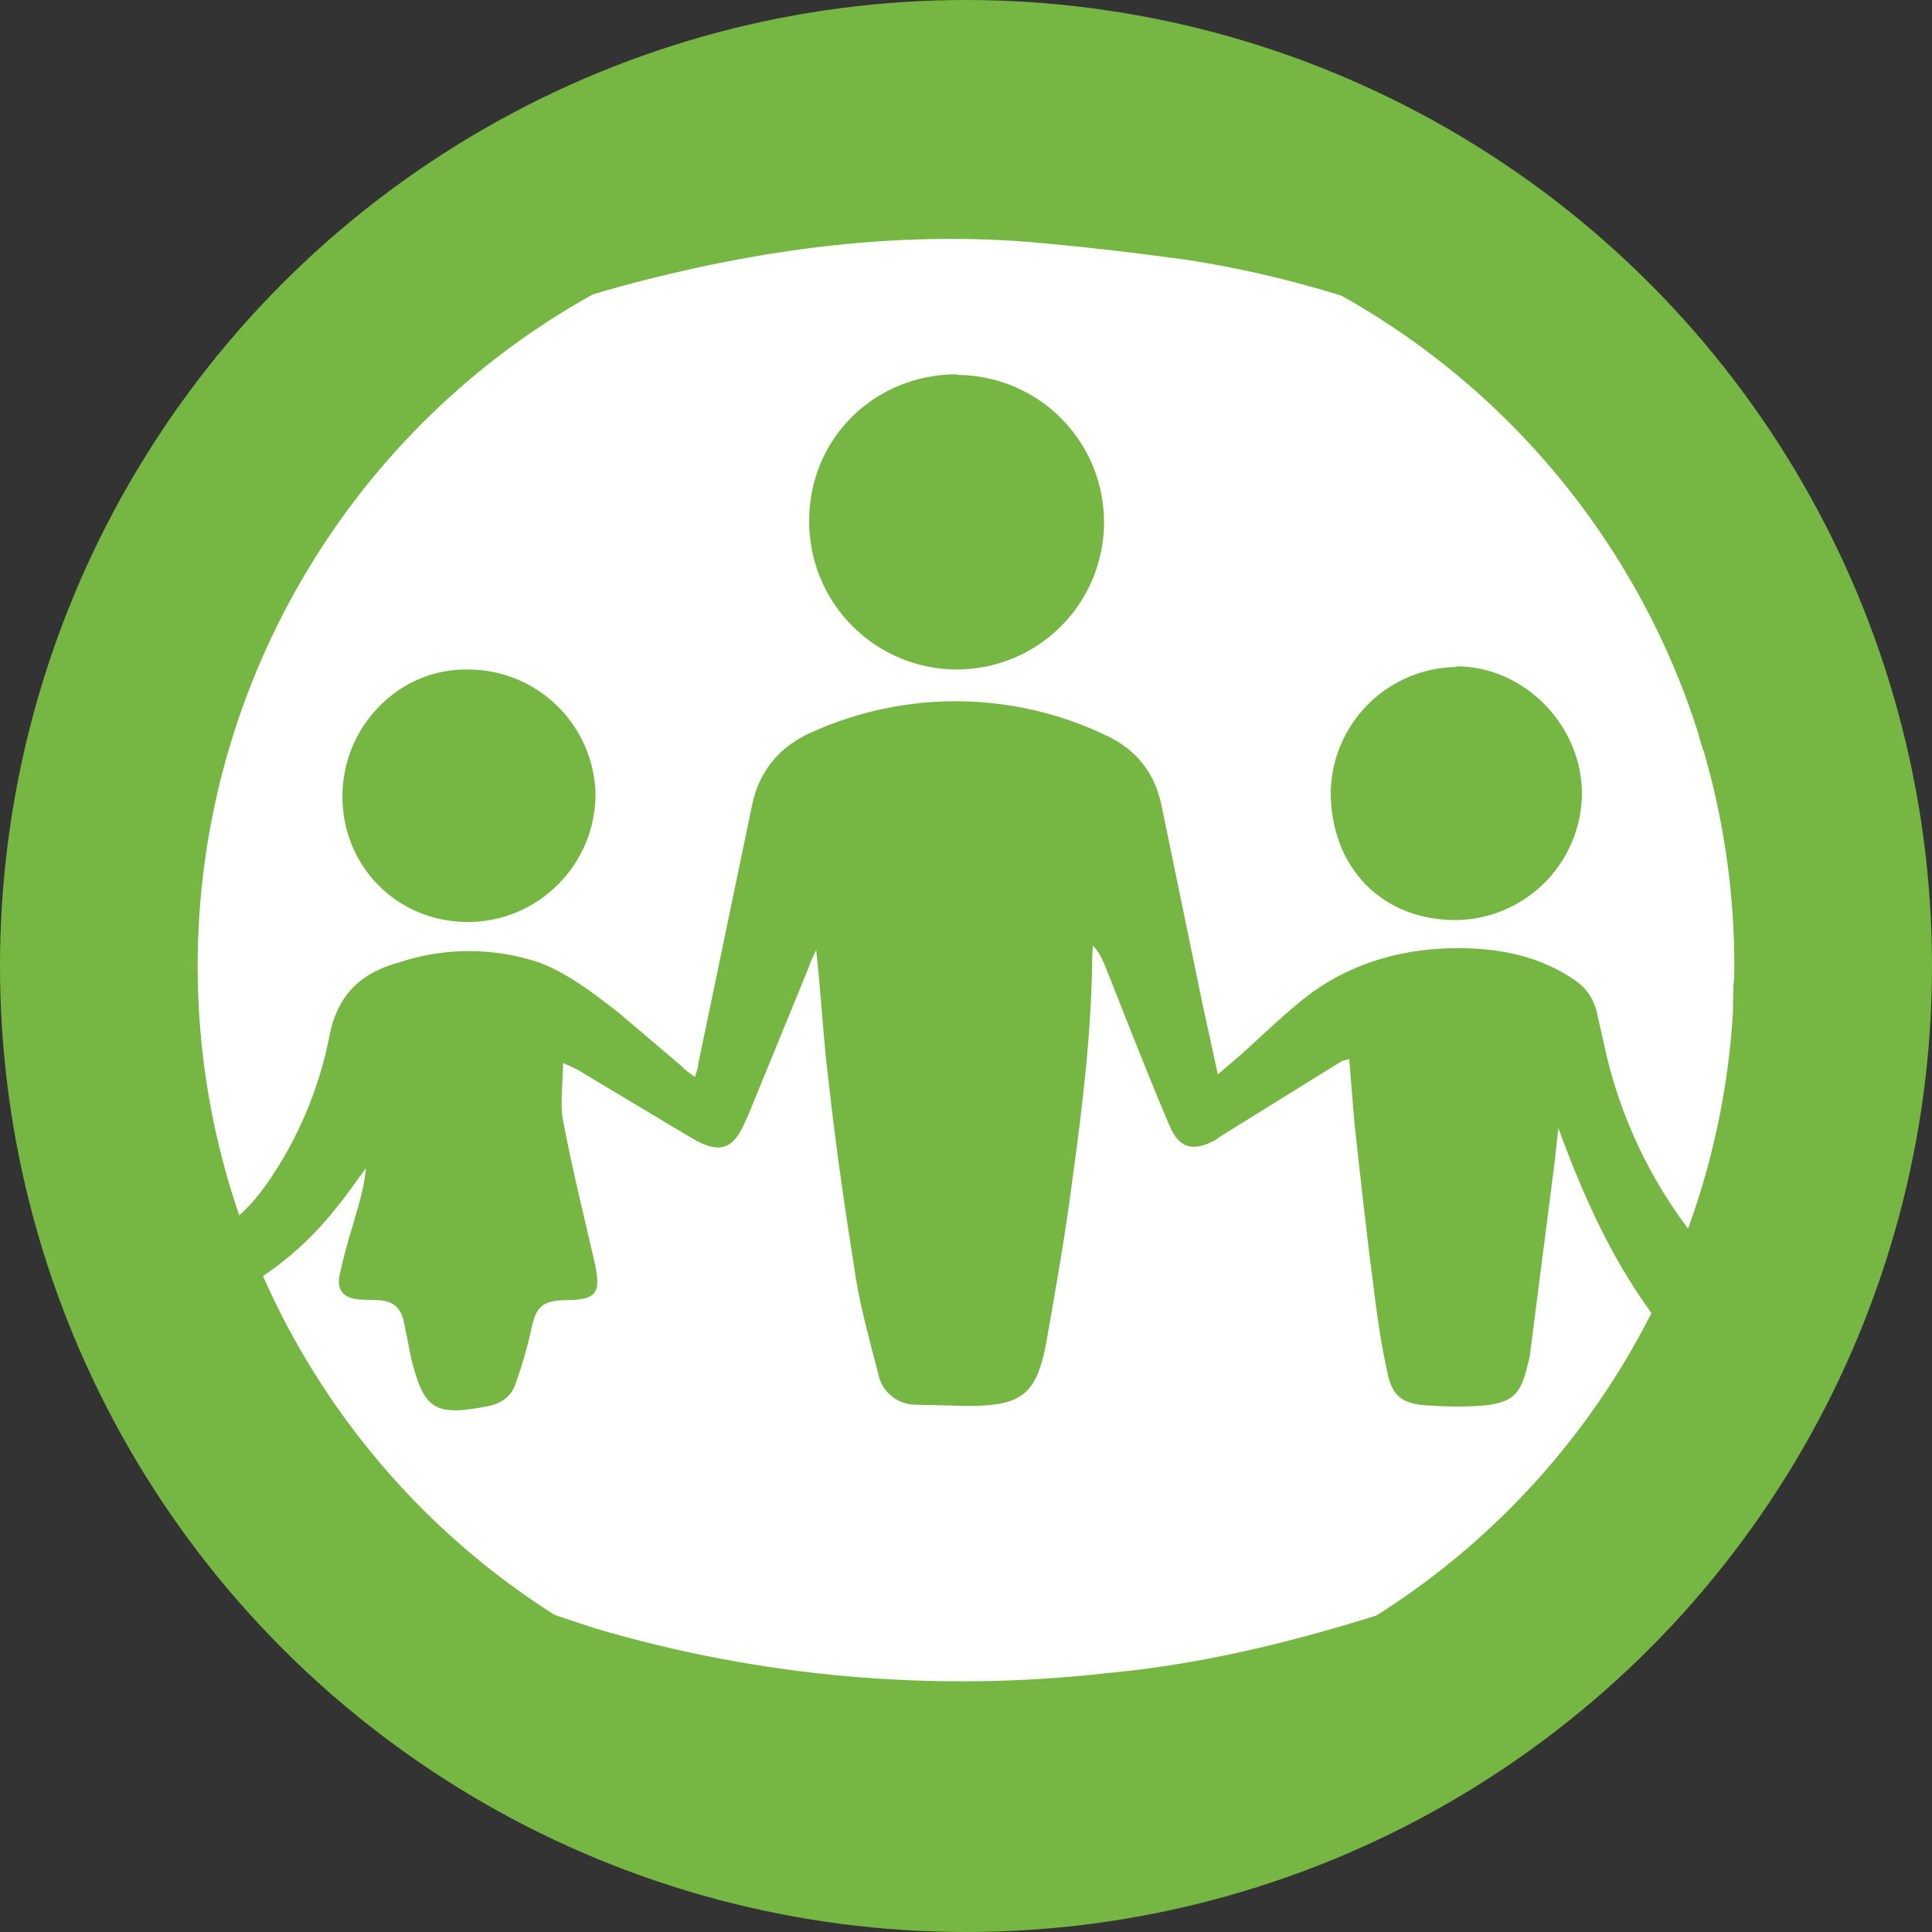 <svg width="303" height="303" viewBox="0 0 303 303" fill="none" xmlns="http://www.w3.org/2000/svg">
<rect x="0" y="0" width="303" height="303" fill="#333333" stroke="none"/>
<circle cx="152" cy="151" r="140" fill="white"/>
<mask id="mask0_2978_4807" style="mask-type:alpha" maskUnits="userSpaceOnUse" x="28" y="19" width="251" height="256">
<path d="M29.5 125L55.5 49L105 19L196 27L249.5 57.5L279 135.5C274.333 164.5 264.8 223 264 225C263 227.5 204 271.5 202 272C200.4 272.4 142 274.167 113 275C103.667 271.167 78.7 256.8 53.5 230C28.3 203.2 27 148.833 29.5 125Z" fill="#D9D9D9"/>
</mask>
<g mask="url(#mask0_2978_4807)">
<path d="M-36.3 155.3V150.9C-35.3 137.6 -33.1 124.5 -28.3 112C-24.3 101.3 -19.4 90.9 -14.6 80.5C-13.1 77.2 -10.6 74.5 -8.6 71.5L-7.6 71.9C-8.4 76.9 -9 82.1 -10.1 87.1C-13.98 103.394 -19.267 119.32 -25.9 134.7C-28.4 140.7 -31.2 146.4 -33.9 152.3C-34.475 153.461 -35.294 154.485 -36.3 155.3ZM-82.8 151.1C-89.1 157.2 -92.3 165.9 -97.2 173.5C-99.567 177.673 -102.767 181.316 -106.6 184.2L-108.5 185.3V178C-107.5 167.5 -104.4 157.7 -97.5 149.3C-95.6 147 -93.2 144.9 -90.8 143C-88 140.9 -85.2 142.4 -84.7 145.8C-84.4 147.5 -83.6 149 -82.8 151.1ZM394.2 144.8C392.296 131.334 386.914 118.598 378.584 107.847C370.254 97.097 359.264 88.705 346.7 83.5C337.348 79.333 327.257 77.079 317.021 76.873C306.785 76.667 296.612 78.512 287.1 82.3C286.1 82.7 285.5 82.5 285 81.5L282.5 76.9C263.917 44.086 233.8 19.351 198 7.5C171.723 -1.227 143.529 -2.44 116.6 4C96.717 8.589 77.981 17.192 61.542 29.28C45.103 41.369 31.307 56.689 21 74.3L18.7 78.5L21.2 78.6H39.4C44.9 78.6 45 78.6 47 73.6C50.4 64.5 56 57.9 65.7 55C77.7 51.3 89.5 46.8 101.6 43.8C121 38.9 140.8 36.4 160.8 37.9C169.2 38.6 177.6 39.6 185.8 40.7C196.043 42.267 206.119 44.777 215.9 48.2C224.389 51.04 232.824 54.041 241.2 57.2C244.908 58.549 248.07 61.079 250.2 64.4C253.724 69.812 256.358 75.754 258 82C261.1 93.3 263.8 104.7 266.6 116L267.1 117.6L267.6 117.8L268.4 116.6C273.972 110.132 280.769 104.83 288.4 101C297.198 96.812 306.859 94.757 316.6 95C332 95.1 345.4 100.4 356.7 110.7C363.452 116.482 368.819 123.708 372.402 131.843C375.985 139.979 377.693 148.816 377.4 157.7C377.495 163.583 376.381 169.424 374.127 174.859C371.874 180.294 368.529 185.21 364.3 189.3C356.8 196.4 347.9 197.6 338.4 195C332.4 193.4 329.1 188.4 326.8 182.8C325.8 180.5 325.8 180.4 323.5 181.4C319.658 183.049 315.426 183.57 311.3 182.9C307.76 182.393 304.361 181.17 301.31 179.305C298.259 177.44 295.62 174.972 293.555 172.053C291.49 169.133 290.042 165.823 289.3 162.325C288.558 158.827 288.537 155.214 289.238 151.708C289.939 148.201 291.348 144.875 293.379 141.931C295.409 138.988 298.019 136.489 301.048 134.589C304.077 132.688 307.462 131.425 310.995 130.877C314.529 130.328 318.137 130.507 321.6 131.4L324.8 132.2C324.8 130.3 325.9 130.5 327 130.5H338.8C341.4 130.5 341.4 130.5 341.4 133.1V168C341.4 171.2 342.4 174.2 343.9 176.9C345.2 179.2 346.9 179.7 349.2 178.4C350.5 177.7 351.9 176.7 352.7 175.4C355.267 171.915 357.119 167.955 358.149 163.75C359.179 159.545 359.366 155.178 358.7 150.9C357.198 140.745 352.128 131.457 344.4 124.7C339.894 120.474 334.509 117.296 328.631 115.394C322.753 113.492 316.528 112.914 310.4 113.7C300.028 114.865 290.45 119.814 283.5 127.6C277.341 134.111 273.382 142.39 272.18 151.271C270.978 160.152 272.594 169.187 276.8 177.1C281.693 186.695 290 194.111 300.087 197.887C310.174 201.662 321.309 201.524 331.3 197.5C332.5 197.1 333.2 197.2 333.8 198.3L341.1 211.8C341.7 212.8 341.4 213.3 340.3 213.8C328.036 219.195 314.359 220.493 301.3 217.5C289.073 214.861 278.045 208.294 269.9 198.8C260.849 189.18 254.561 177.296 251.7 164.4L250.4 158.6C249.9 156.6 248.8 155 247.1 153.8C241.5 149.9 235.1 148.7 228.6 148.7C220.4 148.7 212.5 150.8 205.7 155.7C201.7 158.7 198.2 162.2 194.5 165.5L191 168.5L188.6 157.5L182.2 126.5C181.2 121.3 178.2 117.5 173.4 115.3C166.229 111.881 158.399 110.066 150.455 109.979C142.511 109.893 134.644 111.538 127.4 114.8C122.3 117 119 120.9 117.9 126.5L109.5 166.9C109.5 167.5 109.2 168.1 109 168.9C108.2 168.3 107.5 167.9 107 167.3L97 158.8C93.1 155.8 89.3 152.8 84.7 151C77.572 148.582 69.85 148.546 62.7 150.9C56.7 152.5 53 155.9 51.7 162.3C50.117 170.546 46.849 178.376 42.1 185.3C39.6 188.9 36.6 192.1 32.4 193.9C26.8 196.1 22.5 194.2 20.7 188.4C18.7 182.4 19.1 176.1 19.7 170C20.6 162.7 22.1 155.6 23.3 148.3C23.5 146.9 23.4 145.4 23.1 144.1C22.7 142.1 20.9 141.2 19.3 142.3C17.6 143.3 15.6 144.7 15 146.4C11.6 154.8 8.7 163.3 5.5 171.7C5.103 172.869 4.492 173.954 3.7 174.9C-1.323 180.1 -7.044 184.576 -13.3 188.2C-15.9 189.7 -18.6 191.2 -21.5 191.8C-27.7 193.2 -32.1 191.9 -34.4 184.4L-34.5 183.9L-36.3 170.7C-36.3 170.1 -35.8 169.3 -35.4 168.8C-32 164.8 -28.4 161.1 -25.4 156.8C-18.4 147.2 -13.1 136.5 -8.4 125.5C-1.616 109.836 3.414 93.47 6.6 76.7C7.8 70.2 7.8 63.7 4.9 57.5C4.294 56.026 3.342 54.72 2.123 53.693C0.904 52.665 -0.545 51.948 -2.1 51.6C-5.7 50.8 -8.8 51.8 -11.8 53.6C-19.202 58.088 -25.303 64.43 -29.5 72C-36.5 84 -41.3 97 -44.8 110.6C-47.606 121.7 -49.545 133 -50.6 144.4C-51.4 153 -51.6 161.5 -51 170.1C-50.9 171.3 -51.1 172.8 -51.8 173.8C-55.1 178.8 -58.5 183.8 -62.2 188.5C-64.789 191.722 -67.595 194.762 -70.6 197.6C-71.9 198.9 -73.8 199.5 -75.6 198.4C-77.3 197.4 -76.9 195.6 -76.6 194.2C-75.7 188.7 -74.8 183.2 -73.5 177.9C-71.9 171.1 -69.9 164.3 -68 157.6C-66.8 153.3 -69.8 147.2 -75 147.6C-76.3 147.8 -76.3 147 -76.2 146.1C-75.6 137.1 -82.9 130.5 -91.8 132.1C-96.8 133.1 -100.9 135.8 -104.5 139.2C-113.59 148.1 -119.792 159.529 -122.3 172C-123 175.3 -124.5 178 -126.6 180.6C-128.457 182.8 -130.426 184.903 -132.5 186.9C-135.051 189.462 -138.22 191.322 -141.7 192.3C-143.1 192.6 -144.1 192.3 -144.7 190.9C-145.5 189.2 -146 187.6 -146.3 185.9C-147.5 179.7 -147 173.5 -146.5 167.4C-146.3 163.4 -145.8 159.6 -145.7 155.7C-145.659 154.267 -146.059 152.856 -146.846 151.658C-147.633 150.46 -148.769 149.532 -150.1 149C-152.8 147.7 -155.3 148.5 -157.4 150.3C-158.6 151.3 -159.7 152.6 -160.6 154C-162.6 157 -164.3 160 -166.2 163L-172 172.4L-172.4 172.3L-170.6 163.3C-169.7 159.3 -168.6 155.3 -167.8 151.2C-166.9 146.3 -166.8 141.4 -168.6 136.6C-170.8 130.7 -177.6 128.6 -182.4 132.5C-185.159 134.645 -187.527 137.25 -189.4 140.2C-194.3 148.4 -198.8 156.8 -203.4 165.2L-204.7 167.4C-204.9 166.6 -204.7 166 -204.6 165.3C-203.5 160.3 -202.3 155.2 -201.4 150.1C-200.7 146.5 -200.9 142.8 -202.4 139.3C-203.4 136.8 -204.7 136.5 -206.4 138.7C-208.063 140.865 -209.472 143.214 -210.6 145.7C-212.4 150.2 -214 154.7 -215.4 159.2C-218.2 168.2 -220.9 177.3 -223.4 186.5C-224.4 190.9 -225.1 195.5 -224.2 200.2C-223 206.8 -217.4 209.2 -211.9 205.4C-211.1 204.9 -210.3 204.4 -209.8 203.7C-206.8 200 -203.6 196.5 -201.1 192.5C-197.2 186.1 -193.8 179.4 -190.2 172.8C-190 172.2 -189.7 171.8 -189.3 171.2C-189.3 175.5 -189.5 179.5 -189.3 183.6C-189.1 186.3 -188.6 189.1 -187.7 191.6C-187.27 193.362 -186.253 194.925 -184.818 196.033C-183.383 197.142 -181.613 197.729 -179.8 197.7C-176.5 197.7 -173.1 197.3 -170.5 195C-168 192.9 -165.9 190.3 -163.8 187.8C-162.5 186.3 -161.5 184.7 -160.3 183L-159.9 183.4L-159.7 184.6C-159 189.4 -158.5 195.8 -156.1 200C-151.9 207.5 -143.6 209.9 -136.6 205.4C-134.1 203.9 -131.3 200.7 -129.2 198.4L-123.6 192.1L-122.7 194.2C-119.9 202 -110.3 205.7 -103.5 201.4C-101.6 200.3 -99.8 199.2 -98 197.9C-95.3 195.9 -92.8 193.9 -89.9 191.5C-89.7 193.3 -89.7 194.8 -89.4 196.2C-88.6 199.6 -88.1 203.2 -86.7 206.4C-84.7 210.9 -80.8 212.7 -76 211.5C-73.613 210.939 -71.322 210.029 -69.2 208.8C-62.2 204.8 -57.2 198.6 -52.6 192L-48.2 185.7L-46.2 190.8C-44.2 194.8 -42 198.3 -38.6 201C-33 205.4 -26.7 205.5 -20.3 203.5C-12.2 200.749 -4.771 196.319 1.5 190.5L3.5 188.8L3.6 193.4C4.6 203.9 10.3 209.8 21.3 208C33.67 206.005 44.841 199.439 52.6 189.6C54.3 187.6 55.8 185.3 57.4 183.2C57.2 185.2 56.8 187 56.3 188.8C55.3 192.4 54.1 196 53.3 199.8C52.7 202.2 53.8 203.6 56.3 203.8L58.9 203.9C61.6 203.9 62.9 205 63.4 207.6L64.5 213.1C66.5 221.1 68.2 222.1 76.2 220.6C78.5 220.2 80.2 219.1 80.9 216.9C81.87 214.186 82.672 211.414 83.3 208.6C84 205 85 204 88.6 203.9C93.5 203.9 94.3 202.9 93.3 198.2C91.6 190.7 89.7 183.2 88.3 175.7C87.8 173 88.3 170 88.3 166.7C89.8 167.4 90.6 167.7 91.3 168.2L108.5 178.5C112.9 181.1 115.1 180.3 117 175.6L117.3 175L126.8 151.8C127.1 150.8 127.6 149.9 128 149C128.8 156 129.1 163 130 170C131.1 180 132.6 190.2 134.2 200.3C135 205.3 136.4 210.3 137.7 215.3C137.929 216.662 138.622 217.904 139.66 218.815C140.698 219.726 142.019 220.25 143.4 220.3L151.9 220.5C160.2 220.5 162.6 218.7 164.1 210.5C165.6 202 167.1 193.5 168.2 184.9C169.8 173.3 171.2 161.7 171.3 149.9L171.4 148.3C172.4 149.3 172.9 150.5 173.4 151.7C176.7 160 179.9 168.3 183.4 176.5C184.9 180.1 187.1 180.7 190.6 178.8L191.6 178.1L210.3 166.5C210.6 166.3 211 166.3 211.6 166.1L212.4 175.9C213.4 185.1 214.4 194.2 215.6 203.3C216.1 207.3 216.7 211.3 217.6 215.3C218.3 218.8 219.8 220.1 223.5 220.4C226.6 220.6 229.8 220.7 233 220.4C237.2 219.9 238.5 218.6 239.5 214.4L239.9 212.8L243.8 182.4L244.4 176.9C248.4 187.9 253.2 198.5 260.4 207.8C260.8 208.3 261 209.3 260.8 210C258.8 217.7 256.5 225.5 252.8 232.7C250.7 236.5 248.6 240.5 244.5 242.7C241.857 244.126 239.117 245.362 236.3 246.4C215.9 253.8 195.3 260.4 173.6 262.4C146.667 265.444 119.398 263.064 93.4 255.4L62.1 245C56.9 243.2 53 239.8 50.5 235C48.8 231.7 47.2 228.4 45.9 225C45.2 223.4 44.4 223 42.9 223H21L18.8 223.1L20.1 225.6C31.525 245.463 47.321 262.465 66.292 275.318C85.262 288.172 106.908 296.539 129.592 299.786C152.275 303.034 175.4 301.076 197.214 294.061C219.029 287.047 238.961 275.16 255.5 259.3C264.5 250.7 272.4 241 278.9 230.4C279.9 228.9 280.6 228.7 282.2 229.4C296.6 236.2 311.7 238.4 327.4 235.9C338.807 234.281 349.712 230.149 359.327 223.803C368.942 217.456 377.028 209.053 383 199.2C393.535 183.122 397.541 163.63 394.2 144.7M18.4 126.1C18.4 128.8 21.2 131.9 23.8 131.9C26.4 131.9 28.8 129.3 28.8 126.3C28.8 123 27 121.1 23.8 121.1C20.8 121.1 18.4 123.2 18.4 126.1ZM53.7 124.9C53.7 135.9 62.3 144.6 73.4 144.6C84.4 144.6 93.4 135.6 93.4 124.5C93.269 119.283 91.105 114.323 87.368 110.68C83.631 107.037 78.619 104.999 73.4 105C62.5 104.8 53.7 114 53.7 124.9ZM150.1 58.7C137.1 58.7 126.9 68.8 126.9 81.7C126.887 84.747 127.474 87.766 128.628 90.586C129.781 93.406 131.479 95.971 133.624 98.135C135.769 100.298 138.319 102.018 141.129 103.196C143.939 104.374 146.953 104.987 150 105C153.033 105.007 156.039 104.416 158.844 103.261C161.649 102.106 164.199 100.41 166.349 98.27C168.498 96.129 170.205 93.587 171.372 90.786C172.539 87.986 173.143 84.984 173.15 81.95C173.156 78.917 172.565 75.912 171.411 73.106C170.256 70.301 168.56 67.751 166.419 65.601C164.279 63.452 161.736 61.745 158.936 60.578C156.136 59.411 153.133 58.807 150.1 58.8M228.4 104.6C223.216 104.677 218.265 106.764 214.59 110.42C210.915 114.076 208.803 119.017 208.7 124.2C208.7 136.1 216.8 144.4 228.5 144.3C233.7 144.196 238.655 142.071 242.315 138.374C245.974 134.678 248.049 129.701 248.1 124.5C248.1 113.8 239.1 104.5 228.4 104.5M324.9 157.1C324.9 152.1 320.6 147.7 315.6 147.6C310.7 147.6 306.1 152.1 306.1 157.1C306.1 162.1 310.3 166.3 315.4 166.3C320.6 166.3 324.9 162.2 324.9 157.1Z" fill="#76B643"/>
</g>
<circle cx="151.5" cy="151.5" r="136" stroke="#76B643" stroke-width="31"/>
</svg>
